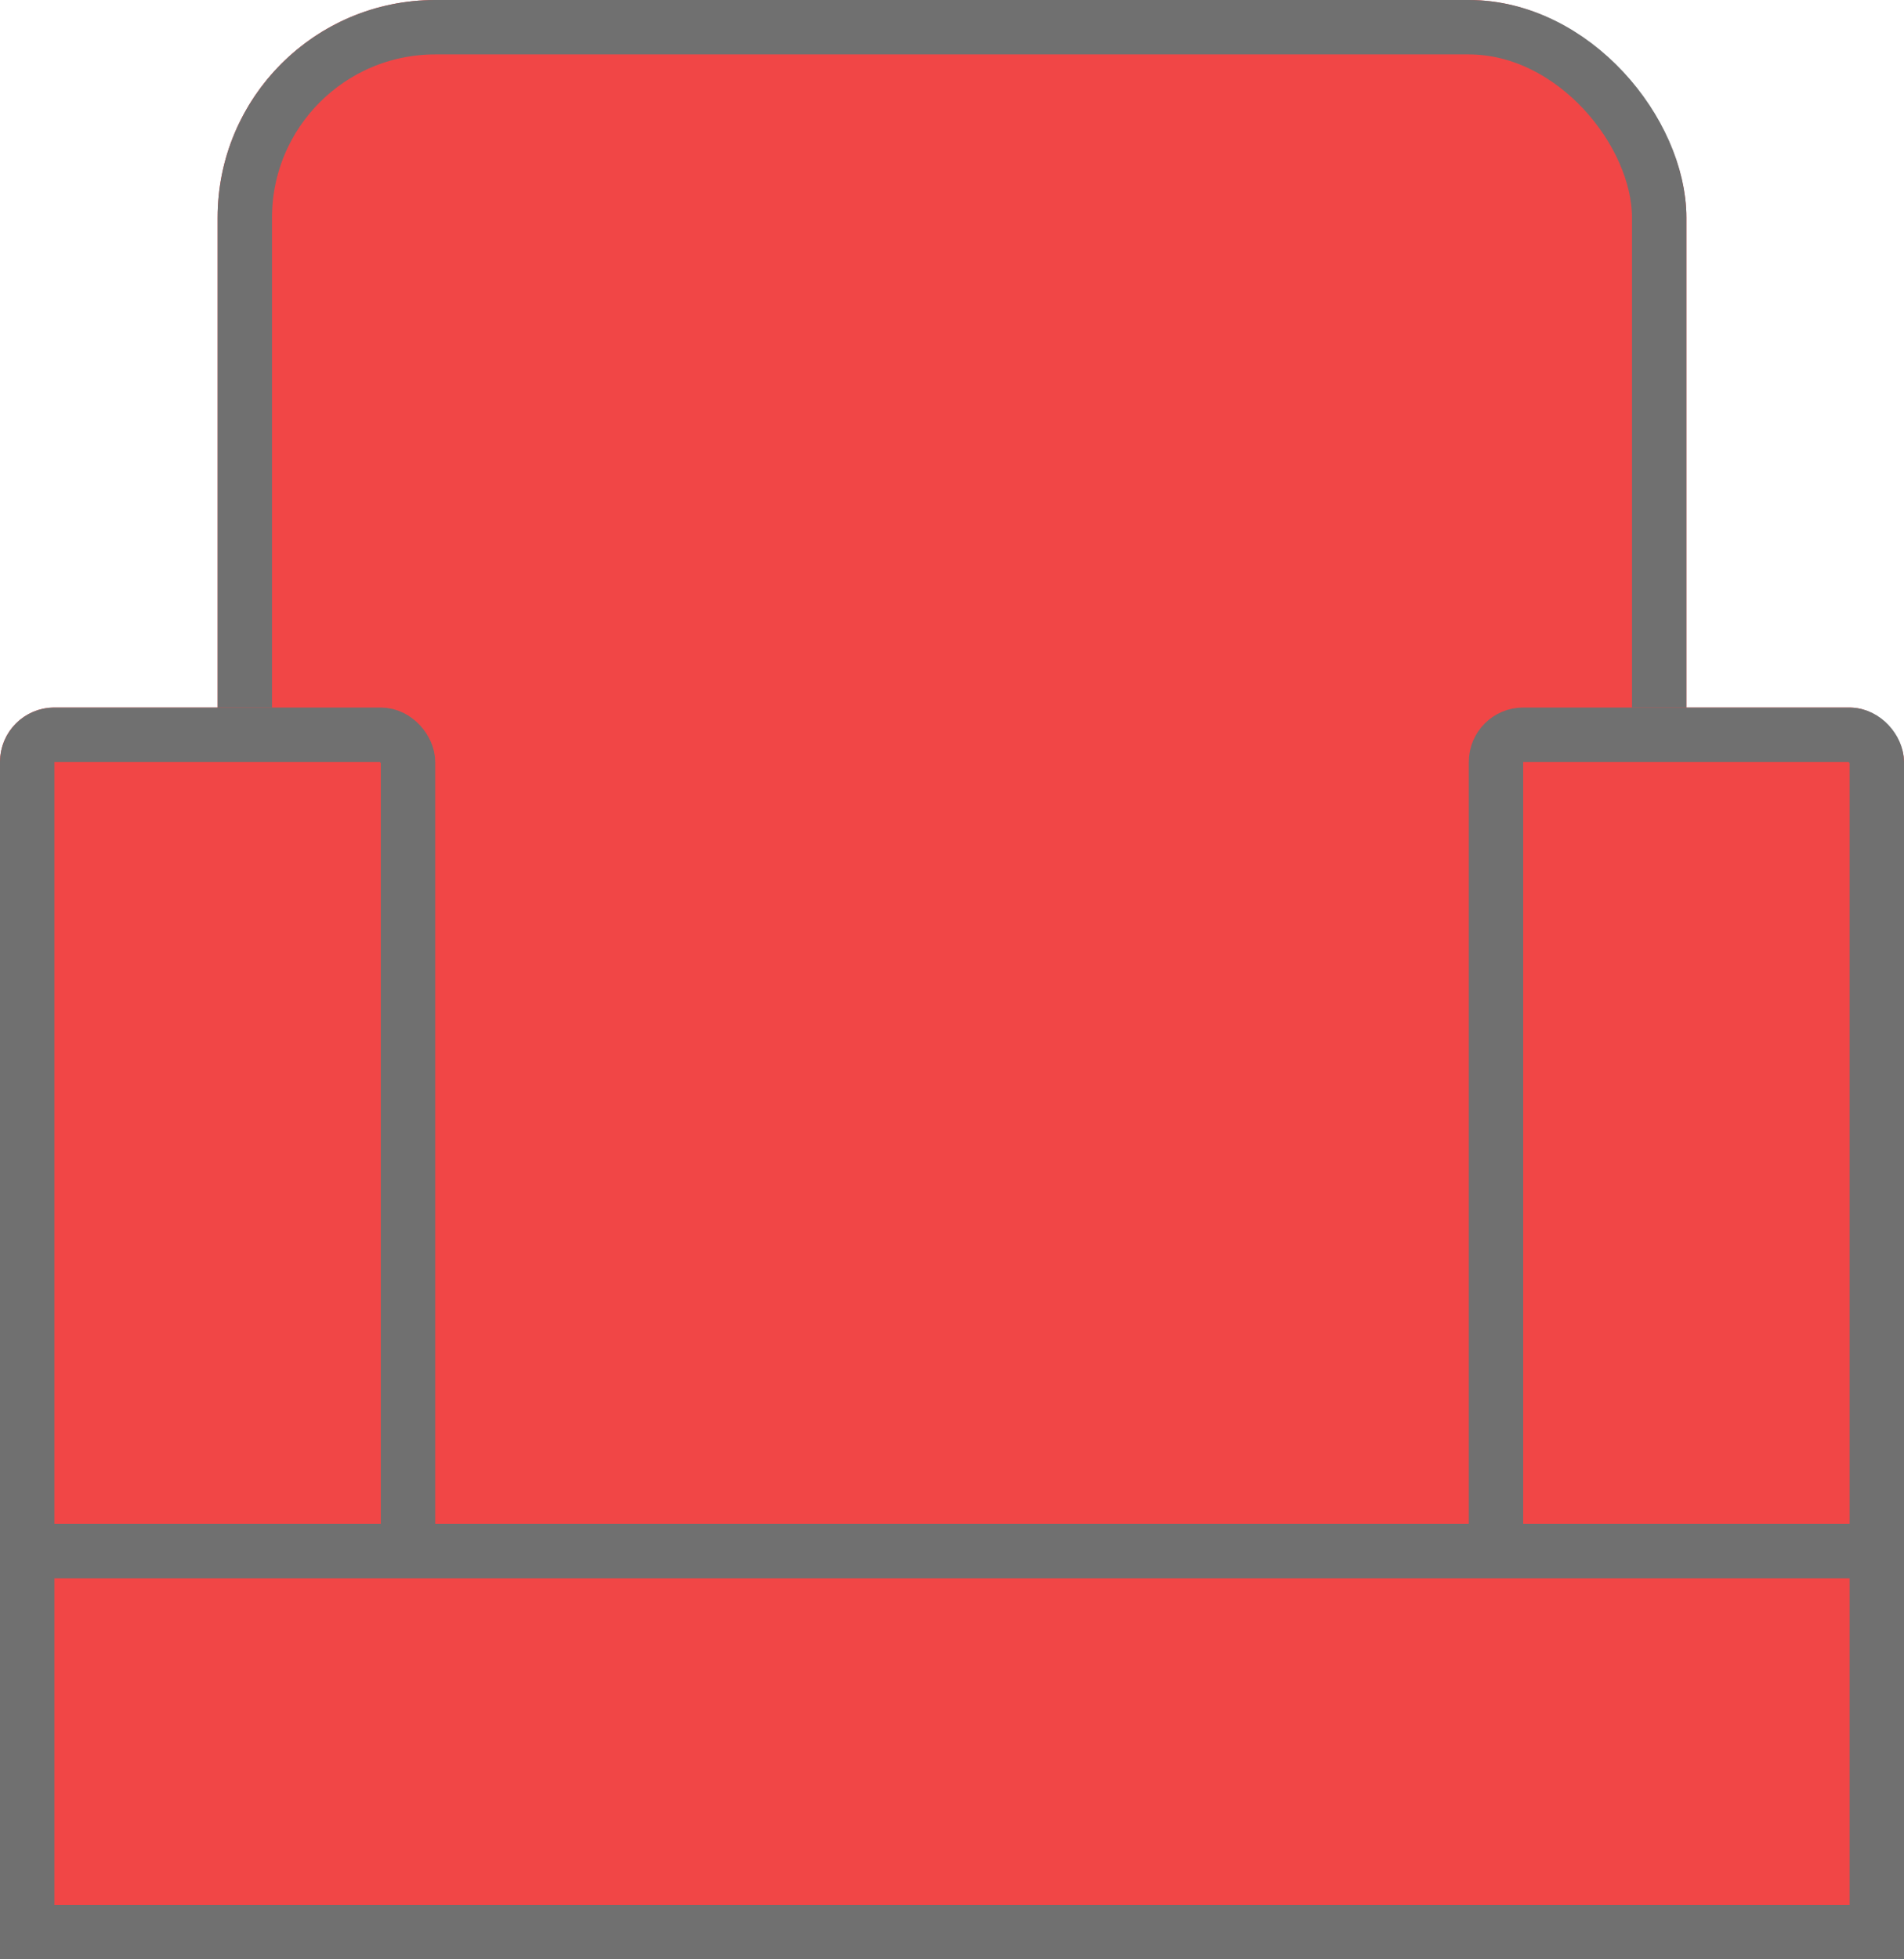 <svg xmlns="http://www.w3.org/2000/svg" width="35" height="36" viewBox="0 0 35 36">
  <g id="_01" data-name="01" transform="translate(-41 -448.395)">
    <g id="Rectangle_958" data-name="Rectangle 958" transform="translate(45 448.395)" fill="#f14646" stroke="#707070" stroke-width="1">
      <rect width="27" height="36" rx="4" stroke="none"/>
      <rect x="0.5" y="0.5" width="26" height="35" rx="3.5" fill="none"/>
    </g>
    <g id="Rectangle_962" data-name="Rectangle 962" transform="translate(68 461.395)" fill="#f14646" stroke="#707070" stroke-width="1">
      <rect width="8" height="23" rx="1" stroke="none"/>
      <rect x="0.5" y="0.5" width="7" height="22" rx="0.5" fill="none"/>
    </g>
    <g id="Rectangle_959" data-name="Rectangle 959" transform="translate(41 461.395)" fill="#f14646" stroke="#707070" stroke-width="1">
      <rect width="8" height="23" rx="1" stroke="none"/>
      <rect x="0.5" y="0.5" width="7" height="22" rx="0.5" fill="none"/>
    </g>
    <g id="Rectangle_961" data-name="Rectangle 961" transform="translate(41 476.395)" fill="#f14646" stroke="#707070" stroke-width="1">
      <rect width="35" height="8" stroke="none"/>
      <rect x="0.5" y="0.5" width="34" height="7" fill="none"/>
    </g>
  </g>
</svg>
